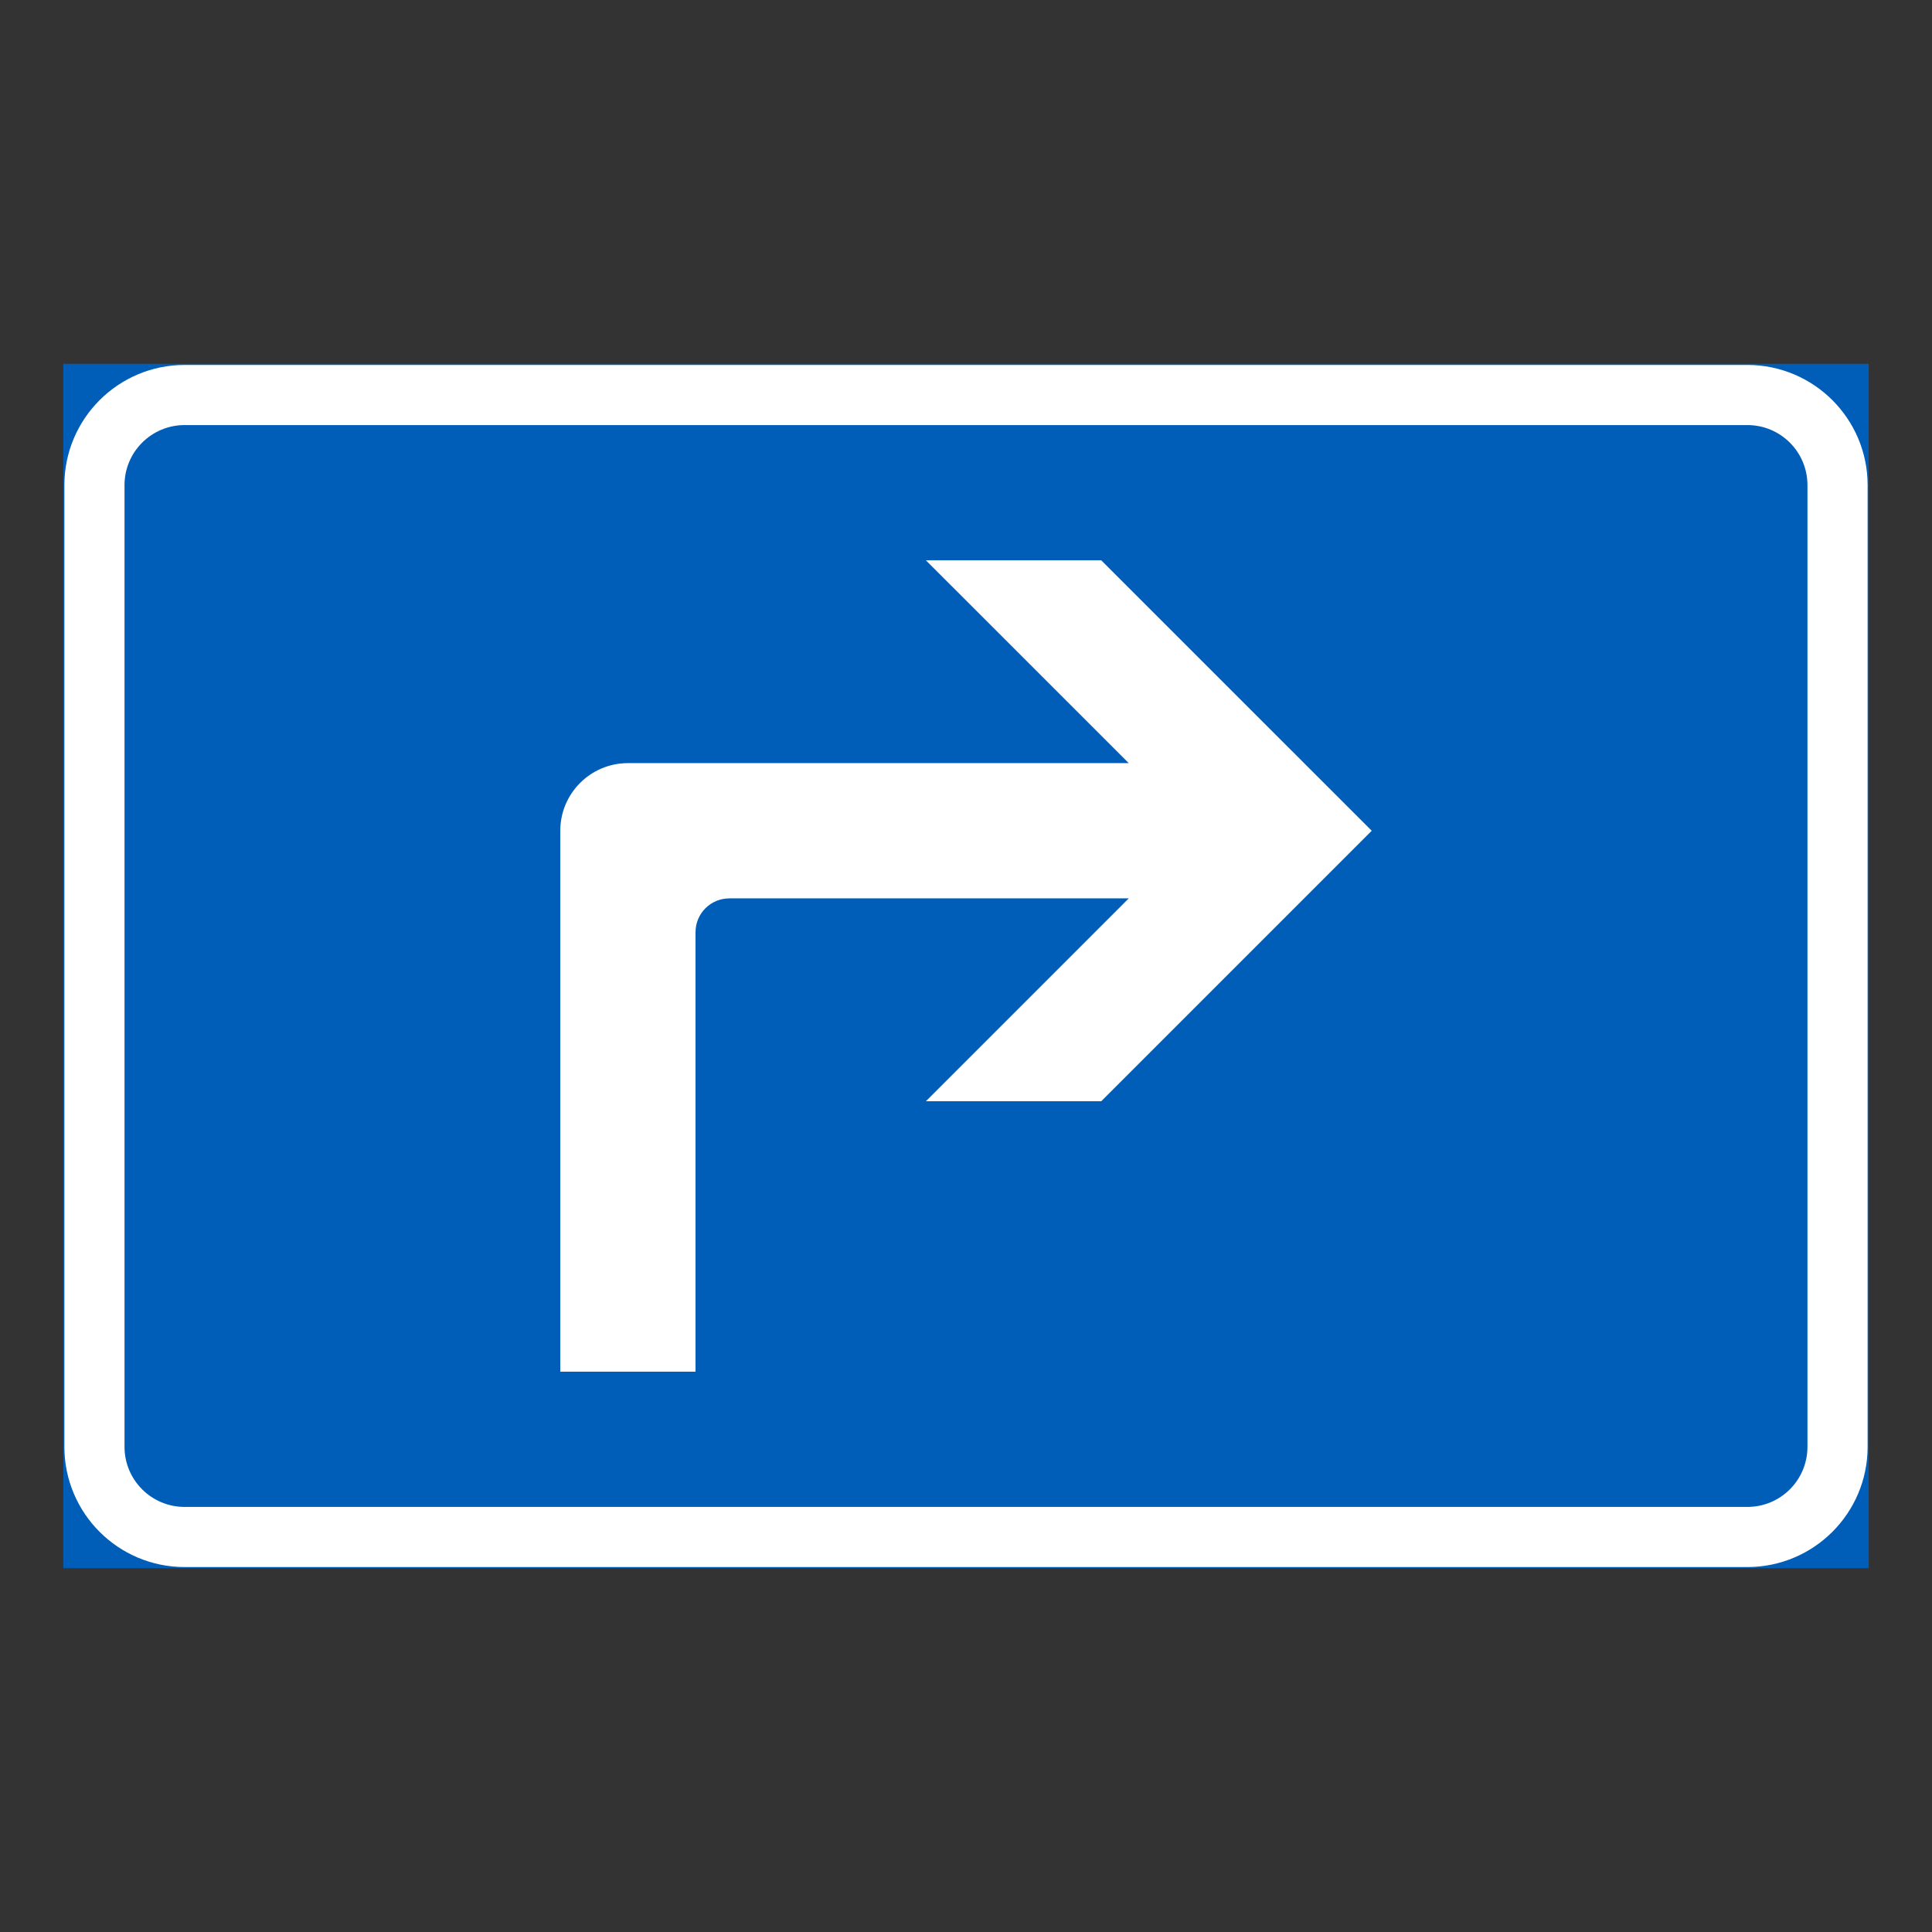 <?xml version="1.0" encoding="iso-8859-1"?>
<!-- Generator: Adobe Illustrator 16.0.0, SVG Export Plug-In . SVG Version: 6.00 Build 0)  -->
<!DOCTYPE svg PUBLIC "-//W3C//DTD SVG 1.1//EN" "http://www.w3.org/Graphics/SVG/1.1/DTD/svg11.dtd">
<svg version="1.1" id="Layer_1" xmlns="http://www.w3.org/2000/svg" xmlns:xlink="http://www.w3.org/1999/xlink" x="0px" y="0px"
	 width="425.197px" height="425.196px" viewBox="0 0 425.197 425.196" style="enable-background:new 0 0 425.197 425.196;"
	 xml:space="preserve">
<rect x="0" y="0" width="425.197" height="425.196" fill="#333333" stroke="none"/>
<g id="LWPOLYLINE_72_">
	
		<rect x="14.171" y="80.318" style="fill:#005EB8;stroke:#005EB8;stroke-width:0.5;stroke-miterlimit:10;" width="396.855" height="264.56"/>
</g>
<g id="LWPOLYLINE_71_">
	<path style="fill:#FFFFFF;" d="M384.563,344.878H40.634c-14.618,0-26.463-11.846-26.463-26.453V106.772
		c0-14.608,11.846-26.454,26.463-26.454h343.929c14.608,0,26.463,11.846,26.463,26.454v211.653
		C411.026,333.032,399.171,344.878,384.563,344.878z"/>
</g>
<g id="LWPOLYLINE_70_">
	<path style="fill:#005EB8;" d="M384.563,331.647H40.634c-7.304,0-13.231-5.918-13.231-13.223V106.772
		c0-7.305,5.927-13.223,13.231-13.223h343.929c7.313,0,13.223,5.918,13.223,13.223v211.653
		C397.786,325.729,391.876,331.647,384.563,331.647z"/>
</g>
<g id="LWPOLYLINE_85_">
	<path style="fill:#FFFFFF;" d="M123.307,301.882h29.765v-96.725c0-4.113,3.329-7.441,7.441-7.441h87.902l-44.646,44.646h38.592
		l59.528-59.529l-59.528-59.52h-38.592l44.646,44.638H138.189c-8.216,0-14.882,6.666-14.882,14.882V301.882z"/>
</g>
</svg>
